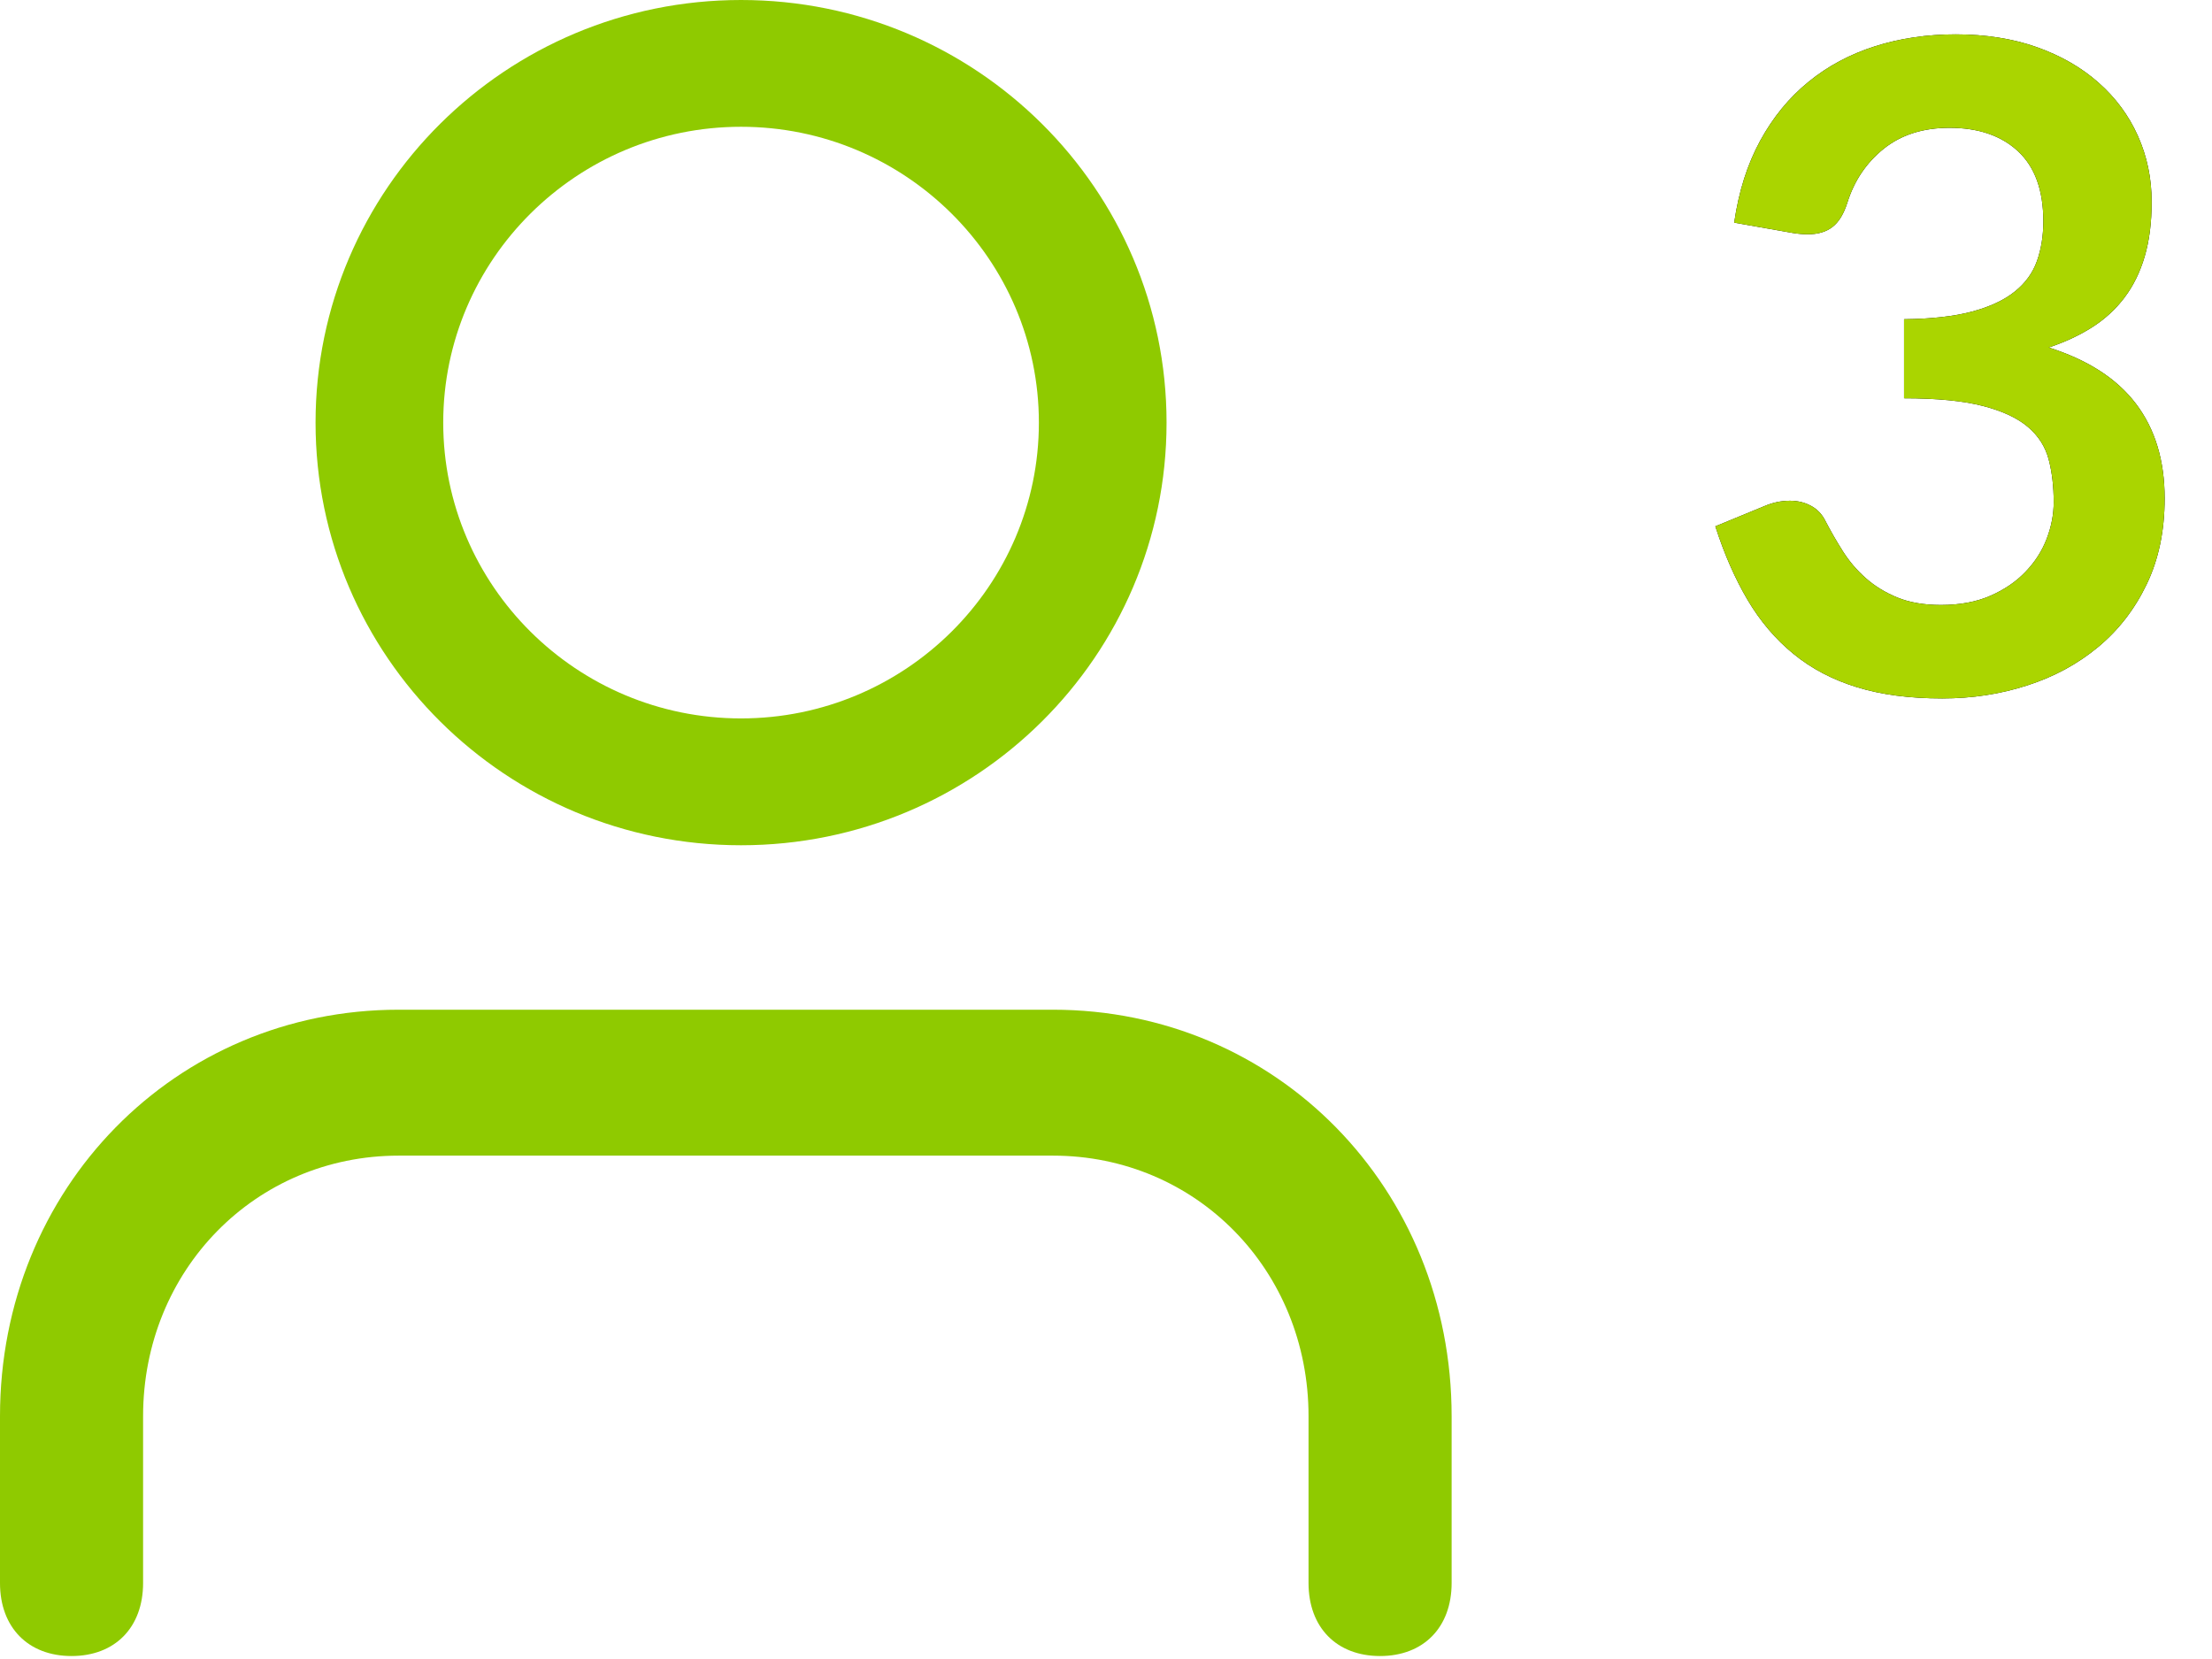<?xml version="1.0" encoding="UTF-8"?>
<svg width="32px" height="24px" viewBox="0 0 32 24" version="1.1" xmlns="http://www.w3.org/2000/svg" xmlns:xlink="http://www.w3.org/1999/xlink">
    <!-- Generator: Sketch 50 (54983) - http://www.bohemiancoding.com/sketch -->
    <title>user-3</title>
    <desc>Created with Sketch.</desc>
    <defs>
        <path d="M4.293,3.497 C4.726,3.497 5.117,3.559 5.466,3.682 C5.815,3.806 6.112,3.977 6.359,4.196 C6.607,4.415 6.796,4.671 6.928,4.966 C7.06,5.261 7.127,5.579 7.127,5.921 C7.127,6.221 7.093,6.484 7.026,6.711 C6.959,6.939 6.861,7.137 6.733,7.306 C6.605,7.475 6.449,7.618 6.265,7.735 C6.081,7.852 5.872,7.949 5.638,8.027 C6.201,8.205 6.622,8.476 6.899,8.84 C7.176,9.204 7.315,9.661 7.315,10.211 C7.315,10.68 7.228,11.093 7.055,11.453 C6.882,11.813 6.648,12.115 6.353,12.36 C6.058,12.605 5.717,12.79 5.329,12.915 C4.941,13.041 4.531,13.104 4.098,13.104 C3.625,13.104 3.214,13.05 2.862,12.941 C2.511,12.833 2.206,12.673 1.946,12.46 C1.686,12.248 1.465,11.988 1.283,11.681 C1.101,11.373 0.945,11.018 0.815,10.614 L1.524,10.322 C1.645,10.27 1.768,10.244 1.894,10.244 C2.007,10.244 2.107,10.268 2.196,10.316 C2.285,10.363 2.353,10.432 2.401,10.524 C2.479,10.675 2.565,10.825 2.658,10.972 C2.751,11.119 2.862,11.25 2.993,11.365 C3.123,11.48 3.275,11.573 3.451,11.645 C3.626,11.716 3.835,11.752 4.078,11.752 C4.351,11.752 4.589,11.708 4.793,11.619 C4.997,11.53 5.167,11.414 5.303,11.271 C5.44,11.128 5.542,10.969 5.609,10.793 C5.676,10.618 5.71,10.441 5.71,10.264 C5.71,10.038 5.686,9.833 5.638,9.649 C5.59,9.465 5.491,9.308 5.339,9.178 C5.187,9.048 4.97,8.946 4.686,8.873 C4.402,8.799 4.022,8.762 3.545,8.762 L3.545,7.618 C3.939,7.614 4.266,7.577 4.527,7.508 C4.787,7.438 4.993,7.342 5.147,7.218 C5.301,7.095 5.408,6.946 5.469,6.773 C5.53,6.6 5.56,6.409 5.56,6.201 C5.56,5.755 5.439,5.418 5.196,5.19 C4.953,4.963 4.622,4.849 4.202,4.849 C3.82,4.849 3.504,4.95 3.252,5.151 C3.001,5.353 2.826,5.612 2.726,5.928 C2.674,6.093 2.603,6.211 2.511,6.282 C2.42,6.354 2.301,6.389 2.154,6.389 C2.085,6.389 2.011,6.383 1.933,6.37 L1.088,6.221 C1.153,5.77 1.279,5.374 1.465,5.034 C1.651,4.694 1.884,4.41 2.164,4.183 C2.443,3.955 2.764,3.784 3.126,3.669 C3.488,3.554 3.876,3.497 4.293,3.497 Z" id="path-1"></path>
    </defs>
    <g id="Page-1" stroke="none" stroke-width="1" fill="none" fill-rule="evenodd">
        <g id="user-3" transform="translate(0, -3)">
            <path d="M15.232,17.607 L5.768,17.607 C2.534,17.607 0,20.191 0,23.488 L0,25.901 C0,26.542 0.406,26.957 1.035,26.957 C1.665,26.957 2.07,26.542 2.07,25.901 L2.07,23.488 C2.07,21.375 3.695,19.718 5.768,19.718 L15.232,19.718 C17.305,19.718 18.93,21.375 18.93,23.488 L18.93,25.901 C18.93,26.542 19.335,26.957 19.965,26.957 C20.594,26.957 21,26.542 21,25.901 L21,23.488 C21,20.191 18.466,17.607 15.232,17.607" id="Fill-1" fill="#8FCA00" fill-rule="nonzero"></path>
            <path d="M10.72,3 C7.322,3 4.565,5.737 4.565,9.114 C4.565,12.491 7.322,15.228 10.72,15.228 C14.119,15.228 16.876,12.491 16.876,9.114 C16.876,5.737 14.119,3 10.72,3 M10.72,4.834 C13.096,4.834 15.029,6.754 15.029,9.114 C15.029,11.474 13.096,13.393 10.72,13.393 C8.344,13.393 6.412,11.474 6.412,9.114 C6.412,6.754 8.344,4.834 10.72,4.834" id="Fill-3" fill="#8FCA00" fill-rule="nonzero"></path>
            <g id="3" transform="translate(24, 0)">
                <g>
                    <use fill="#000000" xlink:href="#path-1"></use>
                    <use fill="#aad500" xlink:href="#path-1"></use>
                </g>
            </g>
        </g>
    </g>
</svg>